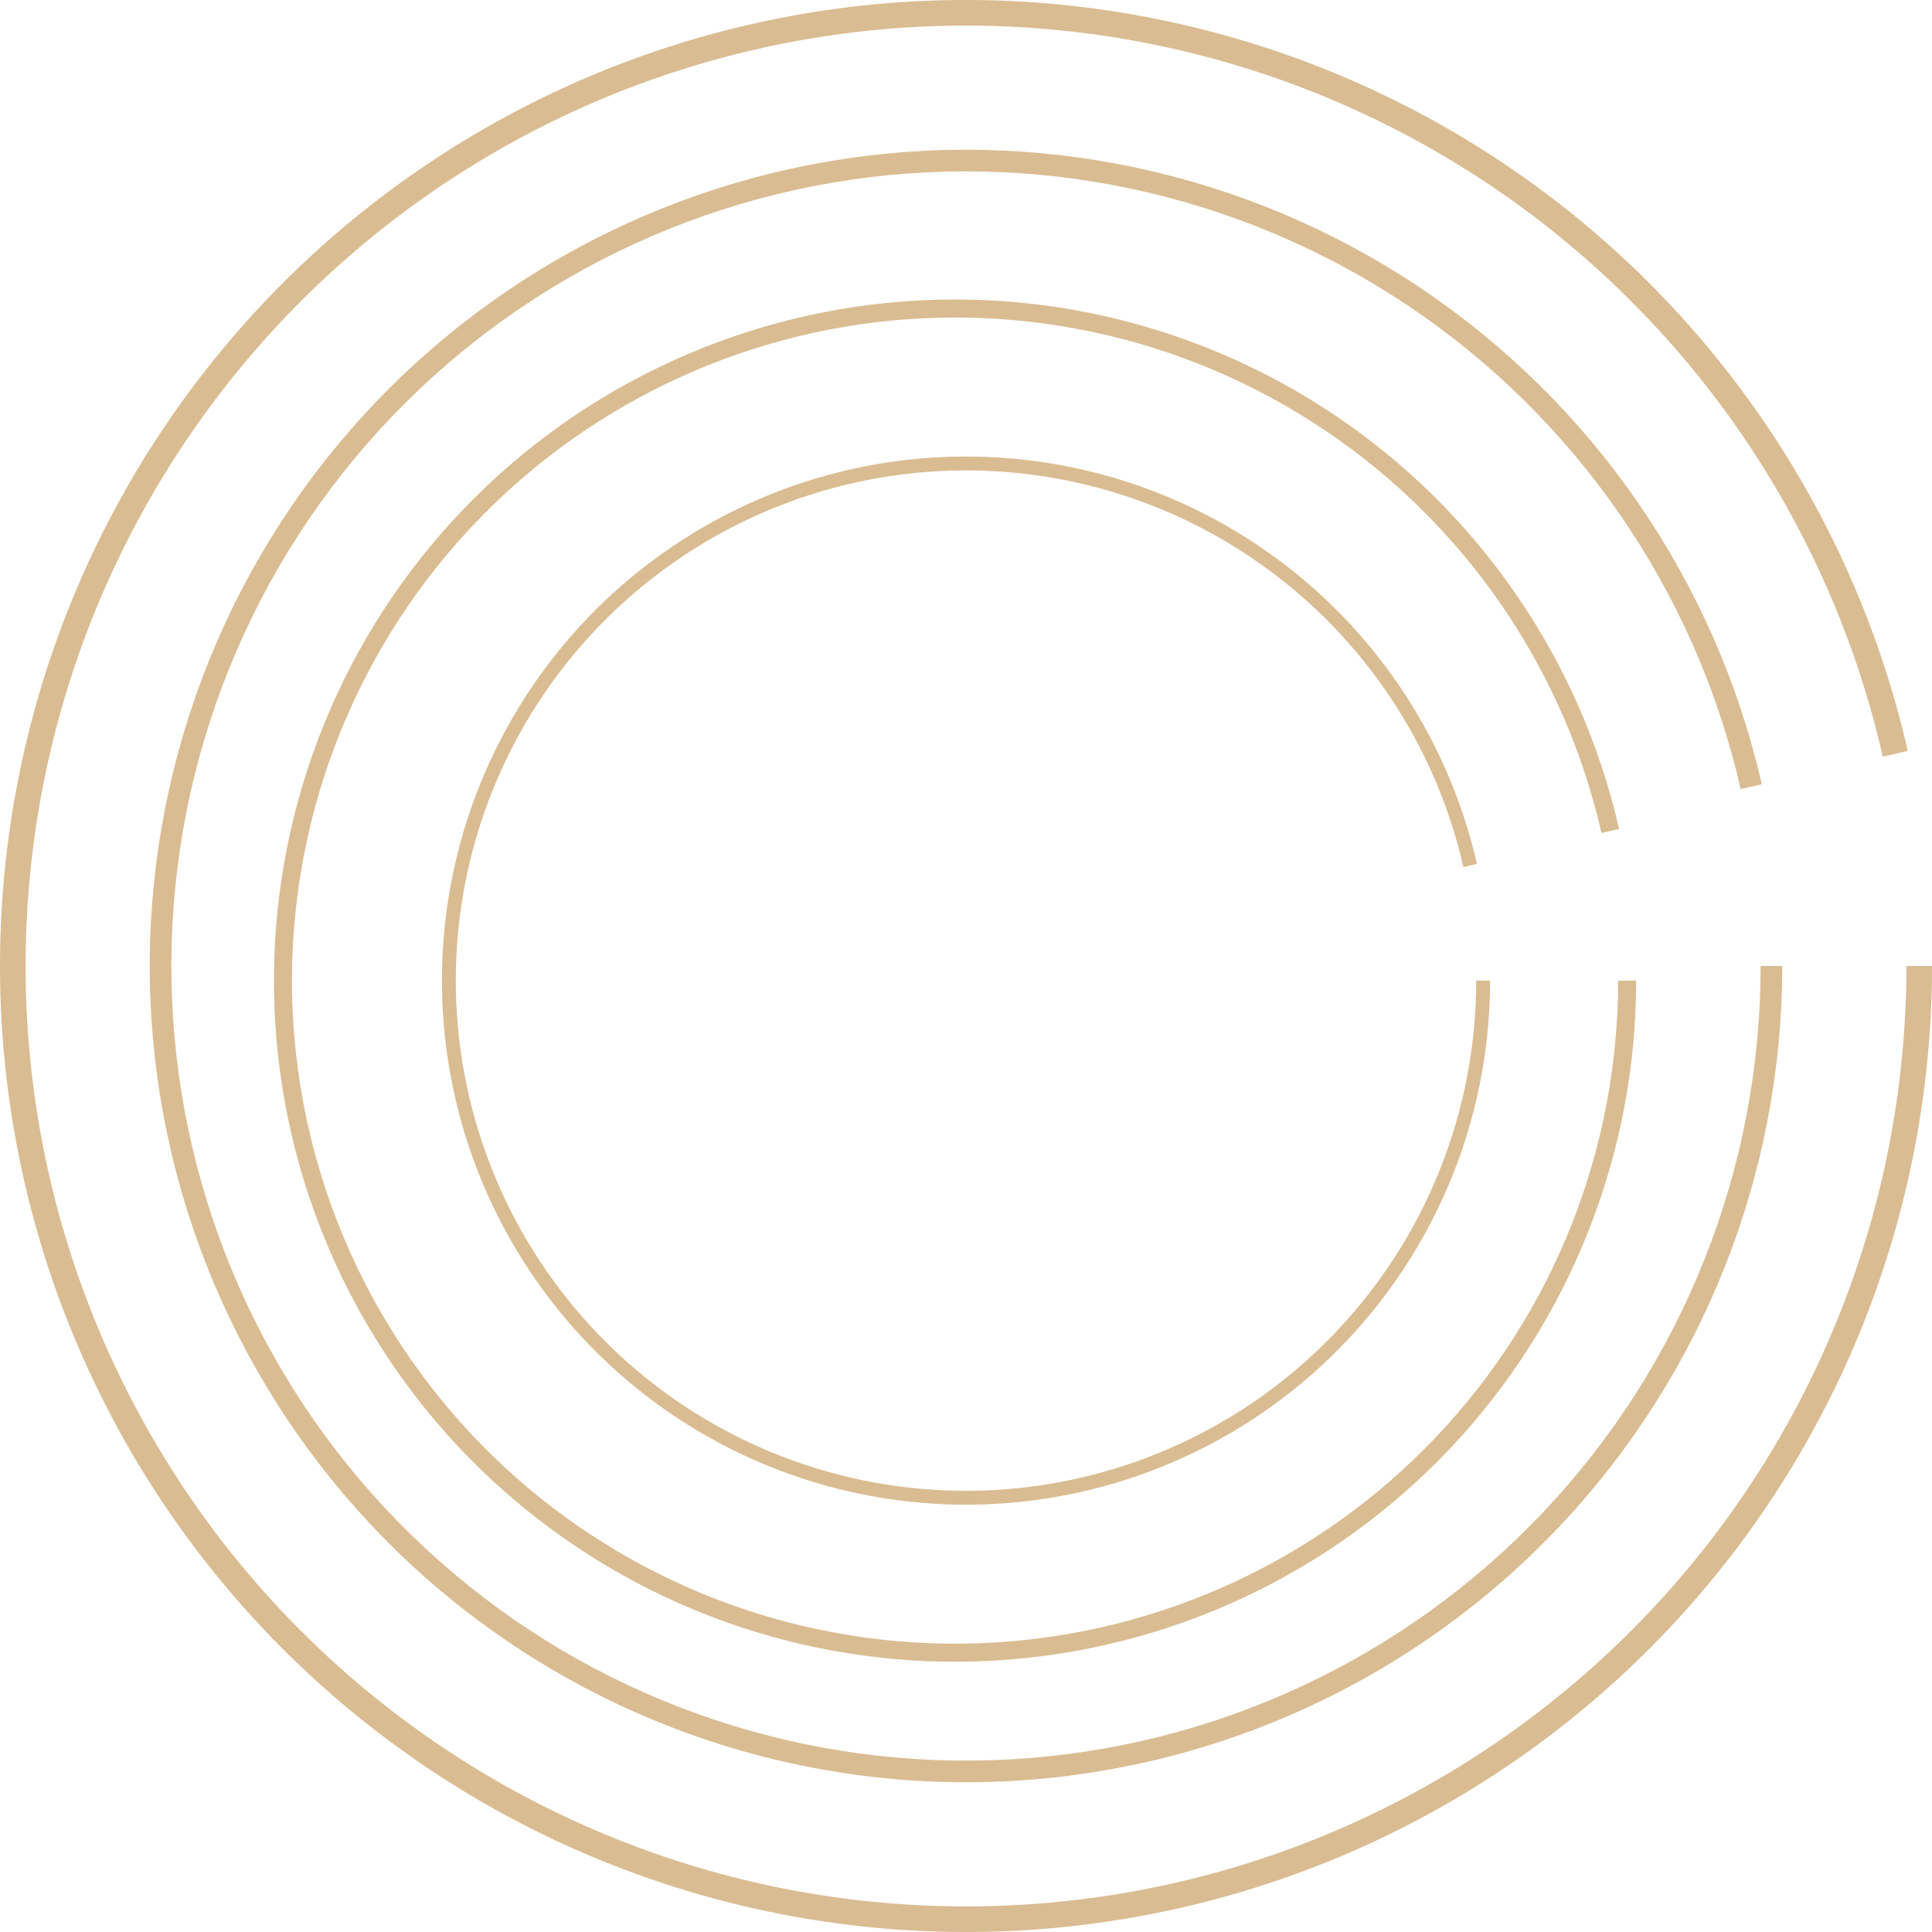 <svg width="529" height="529" viewBox="0 0 529 529" fill="none" xmlns="http://www.w3.org/2000/svg">
<path d="M529 264.5C529 332.081 503.132 397.098 456.705 446.207C410.279 495.316 346.815 524.791 279.341 528.583C211.867 532.375 145.501 510.196 93.864 466.598C42.227 423 9.237 361.29 1.665 294.135C-5.906 226.98 12.514 159.474 53.146 105.472C93.778 51.471 153.539 15.07 220.164 3.742C286.788 -7.586 355.222 7.018 411.418 44.556C467.614 82.094 507.311 139.719 522.359 205.603L515.526 207.163C500.876 143.025 462.232 86.928 407.525 50.384C352.818 13.841 286.198 -0.376 221.339 10.652C156.48 21.68 98.302 57.116 58.747 109.687C19.192 162.257 1.259 227.975 8.63 293.35C16.002 358.726 48.117 418.8 98.386 461.243C148.654 503.685 213.262 525.277 278.948 521.585C344.634 517.894 406.416 489.199 451.612 441.392C496.808 393.584 521.991 330.29 521.991 264.5H529Z" fill="#DABC92"/>
<path d="M488 264.5C488 321.605 466.142 376.544 426.912 418.041C387.682 459.537 334.056 484.444 277.041 487.648C220.026 490.852 163.947 472.111 120.314 435.271C76.682 398.431 48.806 346.287 42.407 289.542C36.009 232.796 51.574 175.754 85.908 130.123C120.242 84.492 170.739 53.734 227.036 44.162C283.333 34.59 341.159 46.93 388.644 78.649C436.13 110.369 469.673 159.061 482.389 214.732L476.615 216.051C464.236 161.855 431.582 114.453 385.355 83.574C339.127 52.696 282.834 40.683 228.029 50.001C173.224 59.319 124.064 89.263 90.641 133.684C57.217 178.106 42.064 233.636 48.293 288.878C54.521 344.12 81.659 394.882 124.135 430.746C166.611 466.609 221.204 484.854 276.708 481.735C332.212 478.615 384.417 454.369 422.608 413.972C460.798 373.575 482.077 320.092 482.077 264.5H488Z" fill="#DABC92"/>
<path d="M448 268.5C448 316.151 429.76 361.995 397.025 396.622C364.289 431.249 319.541 452.032 271.964 454.706C224.388 457.38 177.593 441.741 141.184 411C104.775 380.259 81.513 336.747 76.174 289.396C70.835 242.045 83.824 194.446 112.473 156.369C141.123 118.292 183.261 92.626 230.238 84.639C277.215 76.651 325.468 86.948 365.092 113.417C404.717 139.885 432.707 180.516 443.318 226.971L438.499 228.072C428.17 182.848 400.922 143.293 362.347 117.526C323.773 91.759 276.799 81.735 231.067 89.511C185.334 97.287 144.313 122.273 116.423 159.34C88.532 196.408 75.888 242.746 81.085 288.842C86.283 334.939 108.928 377.297 144.372 407.224C179.817 437.15 225.372 452.375 271.687 449.772C318.003 447.169 361.565 426.936 393.433 393.227C425.302 359.518 443.058 314.889 443.058 268.5H448Z" fill="#DABC92"/>
<path d="M408 268.5C408 305.165 393.966 340.439 368.778 367.082C343.59 393.725 309.159 409.717 272.552 411.774C235.945 413.831 199.939 401.798 171.924 378.145C143.91 354.491 126.012 321.012 121.904 284.578C117.796 248.144 127.789 211.52 149.833 182.222C171.878 152.925 204.3 133.176 240.446 127.03C276.592 120.885 313.719 128.807 344.208 149.173C374.696 169.539 396.233 200.802 404.397 236.546L400.69 237.393C392.742 202.596 371.776 172.161 342.096 152.335C312.415 132.509 276.272 124.796 241.084 130.779C205.895 136.762 174.332 155.987 152.872 184.509C131.412 213.03 121.683 248.684 125.682 284.152C129.681 319.62 147.105 352.213 174.378 375.239C201.65 398.266 236.702 409.98 272.338 407.977C307.975 405.975 341.494 390.407 366.014 364.47C390.535 338.532 404.197 304.193 404.197 268.5H408Z" fill="#DABC92"/>
</svg>

